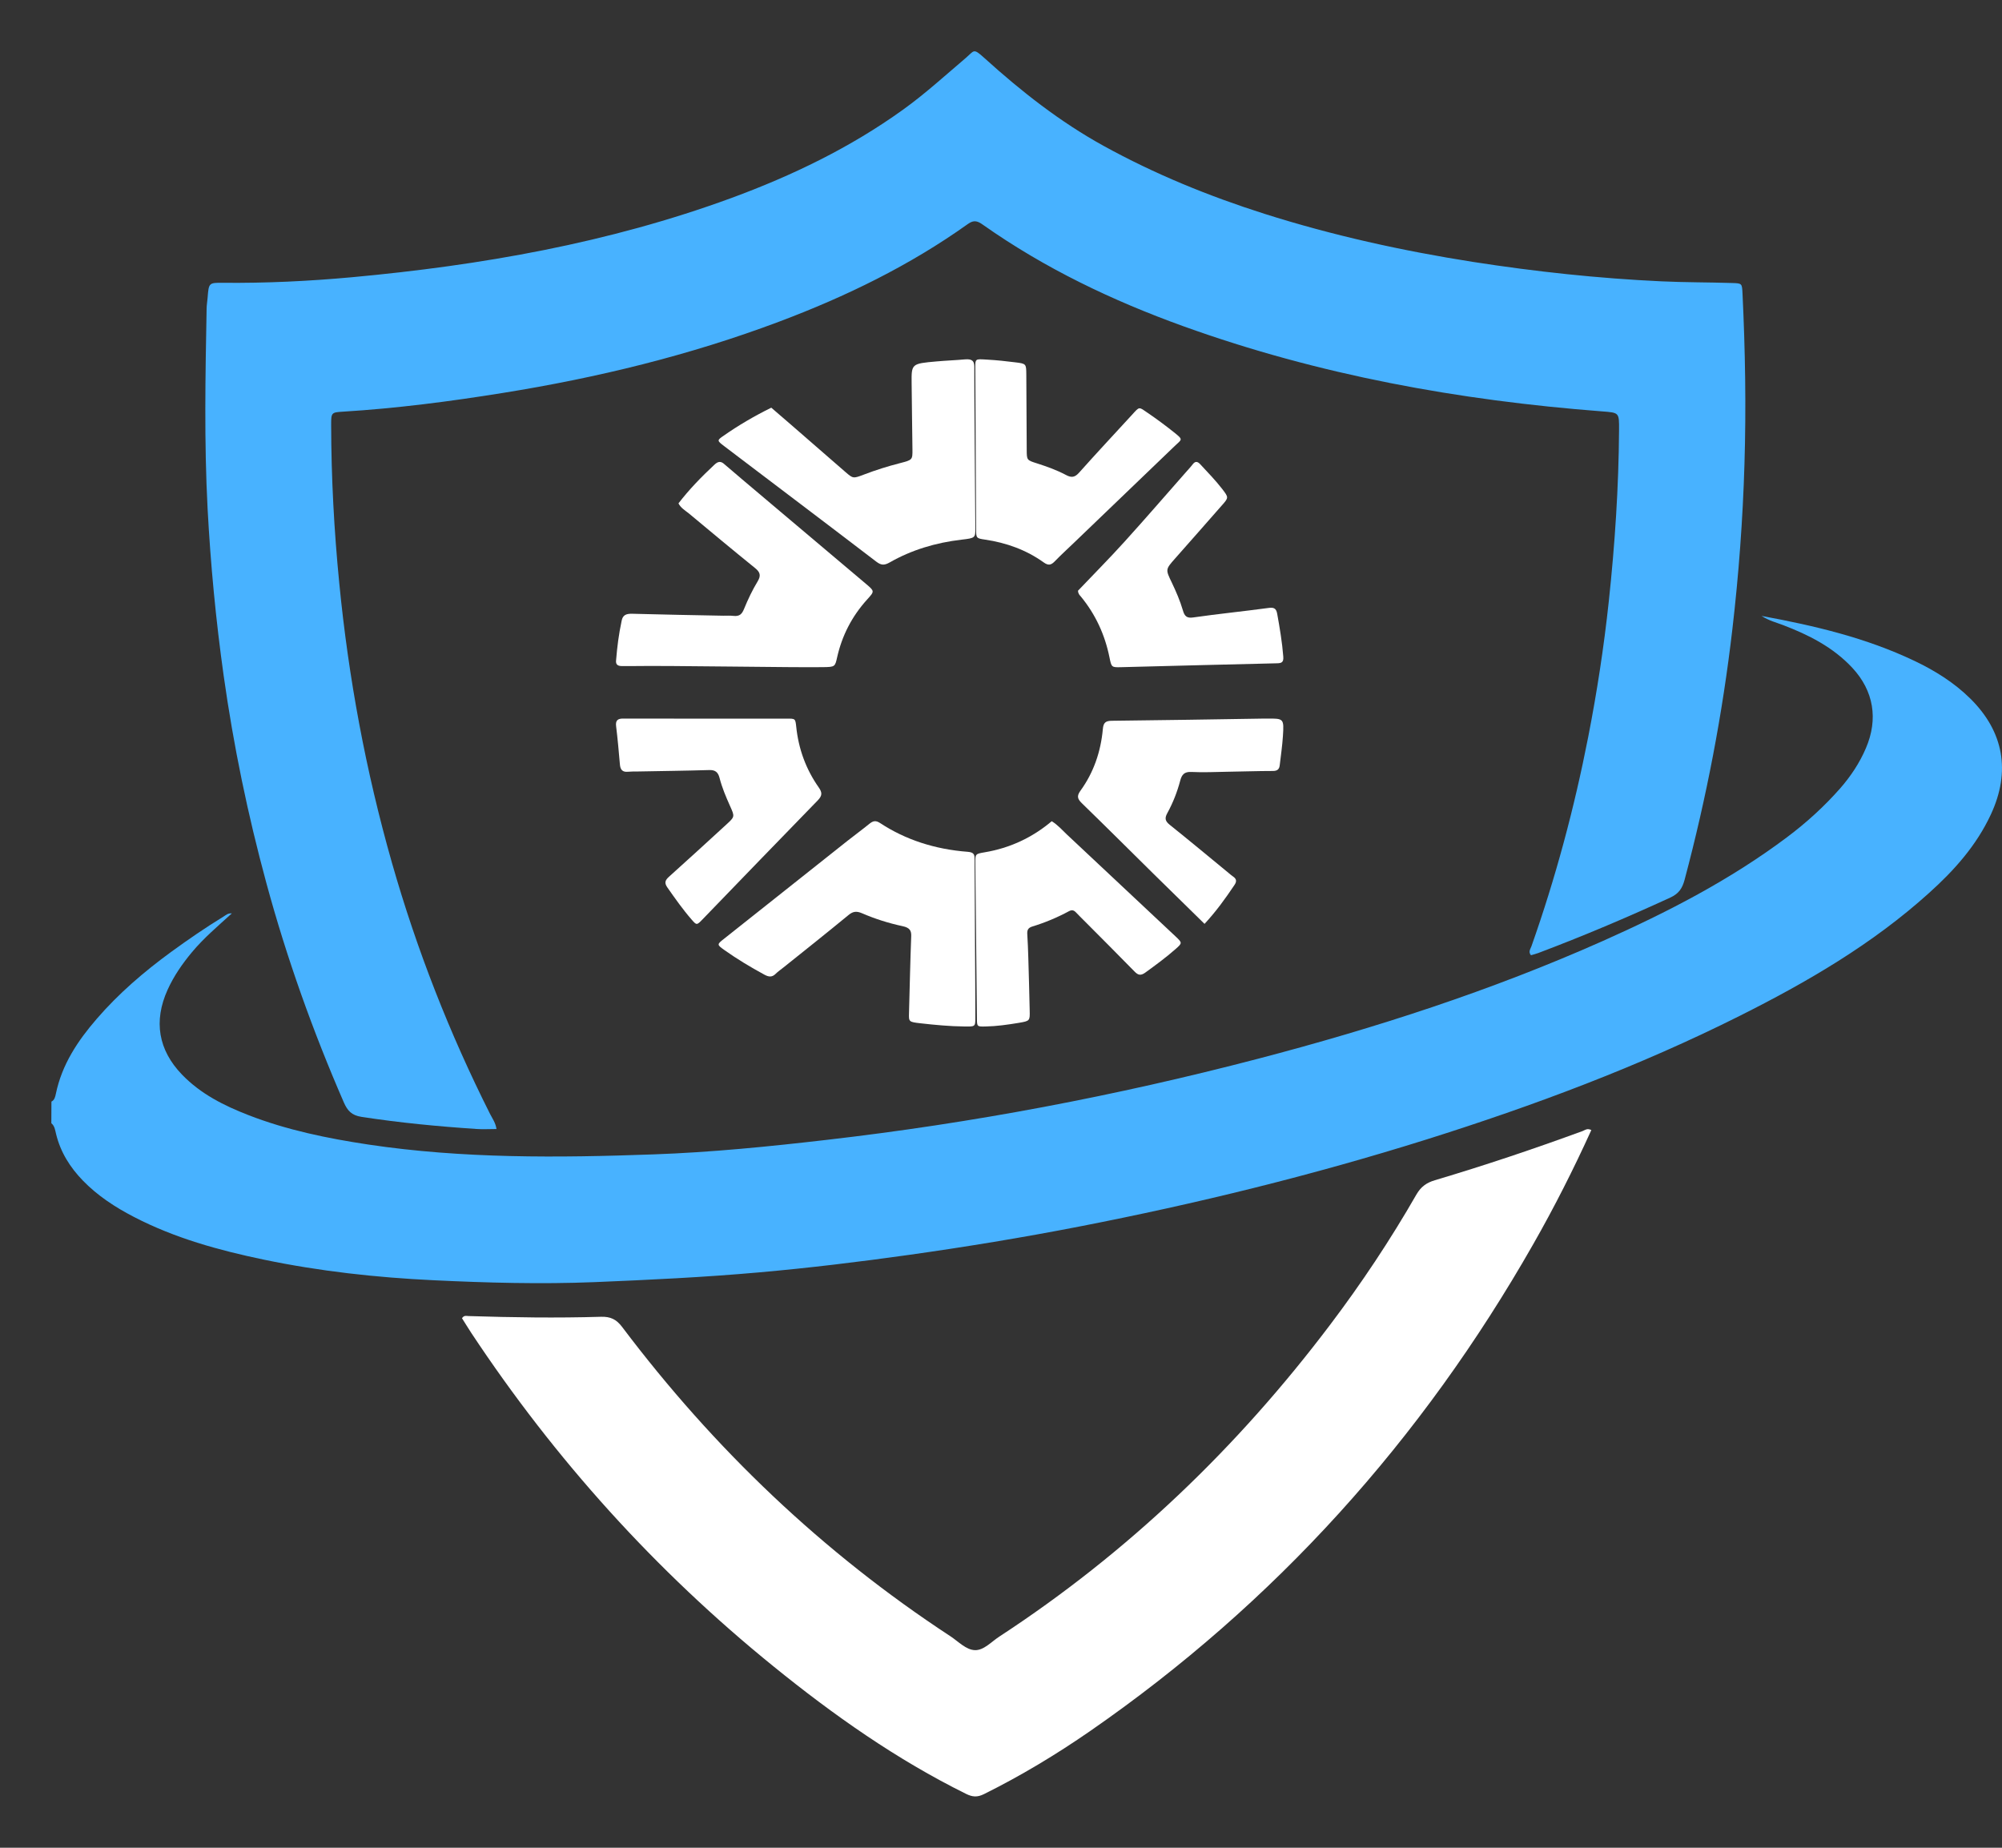 <svg width="39" height="36" viewBox="0 0 39 36" fill="none" xmlns="http://www.w3.org/2000/svg">
<rect x="0" y="0" width="39" height="36" fill="#333333" stroke="none"/>
<path d="M1.002 21.463C1.063 21.432 1.076 21.368 1.088 21.312C1.206 20.739 1.515 20.278 1.884 19.851C2.312 19.355 2.806 18.932 3.33 18.549C3.661 18.308 3.998 18.076 4.346 17.863C4.394 17.834 4.437 17.788 4.516 17.796C4.243 18.045 3.97 18.275 3.74 18.551C3.552 18.777 3.386 19.015 3.264 19.286C2.989 19.895 3.084 20.457 3.544 20.935C3.909 21.314 4.364 21.541 4.84 21.726C5.594 22.019 6.379 22.179 7.173 22.299C9.018 22.575 10.876 22.558 12.731 22.491C13.858 22.451 14.984 22.338 16.106 22.208C18.942 21.882 21.74 21.351 24.506 20.628C26.797 20.029 29.049 19.301 31.222 18.334C32.479 17.774 33.701 17.146 34.813 16.311C35.19 16.028 35.537 15.713 35.85 15.357C36.054 15.123 36.226 14.865 36.349 14.576C36.592 14.01 36.501 13.46 36.085 13.012C35.708 12.607 35.231 12.368 34.728 12.176C34.603 12.128 34.471 12.098 34.315 12C35.364 12.193 36.354 12.429 37.286 12.872C37.686 13.062 38.062 13.294 38.383 13.611C39.034 14.254 39.173 15.029 38.784 15.866C38.502 16.474 38.068 16.958 37.581 17.396C36.473 18.397 35.203 19.134 33.887 19.794C31.925 20.778 29.881 21.541 27.797 22.198C25.569 22.898 23.306 23.453 21.019 23.898C19.918 24.112 18.811 24.294 17.701 24.45C16.731 24.586 15.761 24.704 14.787 24.79C13.72 24.885 12.65 24.936 11.58 24.98C10.531 25.022 9.486 24.993 8.442 24.943C7.331 24.89 6.223 24.768 5.131 24.54C4.26 24.358 3.406 24.123 2.608 23.709C2.245 23.521 1.903 23.299 1.613 23C1.365 22.743 1.178 22.449 1.092 22.092C1.074 22.019 1.065 21.936 1 21.884C1.002 21.74 1.002 21.602 1.002 21.463Z" fill="#48B2FF"/>
<path d="M9.672 21.997C9.533 21.997 9.407 22.005 9.281 21.996C8.532 21.946 7.786 21.875 7.042 21.76C6.849 21.73 6.769 21.64 6.697 21.476C6.093 20.088 5.585 18.664 5.188 17.201C4.827 15.872 4.549 14.528 4.357 13.163C4.205 12.082 4.102 10.998 4.044 9.908C3.976 8.608 4.001 7.309 4.025 6.01C4.026 5.94 4.039 5.872 4.044 5.804C4.067 5.512 4.067 5.507 4.342 5.51C5.18 5.518 6.016 5.478 6.849 5.402C9.372 5.17 11.854 4.736 14.247 3.858C15.431 3.422 16.562 2.878 17.594 2.135C18.02 1.829 18.407 1.475 18.806 1.136C18.984 0.985 18.953 0.928 19.178 1.132C19.894 1.78 20.649 2.373 21.495 2.84C22.496 3.392 23.548 3.821 24.633 4.166C25.963 4.588 27.32 4.887 28.696 5.103C29.911 5.292 31.131 5.424 32.361 5.481C32.822 5.503 33.283 5.499 33.743 5.514C33.936 5.52 33.935 5.521 33.945 5.718C33.998 6.826 34.017 7.935 33.983 9.044C33.951 10.118 33.872 11.188 33.748 12.255C33.556 13.909 33.244 15.537 32.816 17.144C32.773 17.304 32.704 17.411 32.544 17.485C31.695 17.876 30.838 18.239 29.966 18.568C29.919 18.586 29.87 18.597 29.824 18.611C29.767 18.544 29.814 18.49 29.833 18.437C30.303 17.106 30.668 15.746 30.939 14.359C31.11 13.485 31.245 12.604 31.34 11.718C31.459 10.606 31.533 9.493 31.54 8.374C31.542 8.035 31.542 8.041 31.209 8.015C28.425 7.801 25.694 7.308 23.055 6.357C21.674 5.859 20.356 5.231 19.148 4.379C19.05 4.309 18.975 4.278 18.858 4.362C17.719 5.175 16.474 5.78 15.172 6.269C13.43 6.924 11.632 7.361 9.799 7.655C8.762 7.822 7.723 7.957 6.674 8.021C6.457 8.034 6.451 8.043 6.451 8.273C6.453 9.304 6.508 10.333 6.609 11.36C6.789 13.208 7.127 15.025 7.635 16.809C8.118 18.503 8.757 20.134 9.547 21.704C9.593 21.793 9.655 21.878 9.672 21.997Z" fill="#48B2FF"/>
<path d="M31 22.017C30.653 22.781 30.279 23.52 29.868 24.241C27.698 28.053 24.837 31.233 21.234 33.728C20.574 34.184 19.888 34.598 19.168 34.955C19.039 35.019 18.945 35.012 18.821 34.951C17.466 34.281 16.239 33.416 15.069 32.467C12.773 30.607 10.814 28.436 9.18 25.968C9.117 25.872 9.057 25.773 9 25.683C9.042 25.62 9.088 25.64 9.127 25.641C9.986 25.668 10.847 25.681 11.707 25.655C11.894 25.65 12.008 25.704 12.123 25.858C13.912 28.23 16.03 30.251 18.514 31.879C18.669 31.981 18.818 32.144 18.991 32.15C19.165 32.156 19.313 31.986 19.467 31.886C21.976 30.246 24.106 28.202 25.912 25.81C26.525 24.999 27.087 24.154 27.593 23.272C27.68 23.122 27.788 23.043 27.954 22.994C28.923 22.706 29.881 22.384 30.831 22.036C30.878 22.017 30.919 21.977 31 22.017Z" fill="white"/>
<path d="M19 19.833C19 20.004 18.996 20.002 18.785 19.999C18.5 19.996 18.216 19.969 17.933 19.937C17.702 19.911 17.703 19.907 17.708 19.734C17.722 19.235 17.732 18.736 17.751 18.237C17.754 18.134 17.725 18.075 17.584 18.045C17.309 17.986 17.044 17.902 16.795 17.794C16.684 17.746 16.616 17.756 16.528 17.829C16.111 18.172 15.688 18.509 15.265 18.847C15.213 18.889 15.154 18.929 15.108 18.975C15.039 19.043 14.974 19.035 14.89 18.989C14.617 18.841 14.355 18.683 14.11 18.509C13.965 18.405 13.963 18.401 14.105 18.29C14.906 17.653 15.709 17.016 16.513 16.379C16.652 16.269 16.798 16.163 16.935 16.051C17.006 15.994 17.058 15.978 17.147 16.037C17.639 16.36 18.209 16.547 18.853 16.596C18.975 16.605 18.985 16.656 18.985 16.728C18.984 17.059 19.002 19.327 19 19.833Z" fill="white"/>
<path d="M13.217 9.807C13.422 9.54 13.661 9.293 13.915 9.056C13.985 8.99 14.04 8.976 14.116 9.048C14.19 9.117 16.035 10.669 16.876 11.381C17.037 11.518 17.038 11.52 16.895 11.677C16.591 12.012 16.403 12.388 16.309 12.801C16.267 12.99 16.267 12.995 16.035 12.998C15.492 13.008 13.022 12.965 12.331 12.977C12.257 12.978 12.183 12.977 12.109 12.977C12.027 12.976 11.995 12.94 12.001 12.872C12.025 12.585 12.051 12.376 12.111 12.09C12.133 11.986 12.193 11.954 12.32 11.958C12.91 11.975 13.499 11.984 14.089 11.996C14.153 11.997 14.219 11.991 14.283 11.999C14.411 12.014 14.454 11.961 14.494 11.865C14.569 11.681 14.655 11.499 14.76 11.326C14.827 11.214 14.81 11.148 14.706 11.065C14.272 10.714 13.845 10.358 13.418 10.002C13.346 9.945 13.26 9.894 13.217 9.807Z" fill="white"/>
<path d="M20.488 16C20.607 16.072 20.689 16.17 20.782 16.257C21.488 16.918 22.194 17.581 22.899 18.243C23.034 18.37 23.034 18.373 22.899 18.492C22.713 18.656 22.512 18.803 22.311 18.949C22.222 19.013 22.17 19 22.1 18.927C21.776 18.595 21.447 18.267 21.12 17.938C21.067 17.885 21.014 17.833 20.963 17.779C20.922 17.735 20.884 17.721 20.824 17.753C20.596 17.876 20.357 17.976 20.108 18.052C20.021 18.079 20.008 18.129 20.012 18.2C20.021 18.353 20.028 18.506 20.032 18.659C20.042 19.001 20.052 19.344 20.059 19.687C20.064 19.889 20.063 19.892 19.843 19.929C19.631 19.964 19.417 19.995 19.201 19.999C19.035 20.003 19.033 20.002 19.031 19.851C19.028 19.661 19.008 17.634 19 16.809C18.998 16.64 19.001 16.636 19.179 16.606C19.674 16.523 20.11 16.319 20.488 16Z" fill="white"/>
<path d="M23.465 18C23.114 17.656 22.785 17.333 22.455 17.009C21.996 16.556 21.54 16.101 21.078 15.652C20.993 15.569 20.97 15.514 21.046 15.408C21.306 15.051 21.444 14.643 21.484 14.205C21.495 14.079 21.537 14.044 21.66 14.043C22.651 14.033 23.643 14.015 24.634 14C24.65 14 24.665 14 24.68 14C25.009 13.998 25.014 13.998 24.992 14.341C24.98 14.53 24.952 14.717 24.93 14.906C24.922 14.985 24.886 15.021 24.797 15.021C24.502 15.021 24.207 15.032 23.912 15.036C23.677 15.04 23.442 15.052 23.208 15.04C23.073 15.034 23.023 15.089 22.991 15.21C22.933 15.43 22.849 15.643 22.74 15.842C22.686 15.94 22.696 15.996 22.786 16.069C23.17 16.376 23.549 16.692 23.93 17.005C23.959 17.029 23.988 17.055 24.019 17.076C24.09 17.124 24.096 17.173 24.046 17.245C23.874 17.502 23.693 17.754 23.465 18Z" fill="white"/>
<path d="M21 11.509C21.297 11.196 21.61 10.882 21.908 10.552C22.309 10.11 22.7 9.656 23.095 9.208C23.14 9.156 23.188 9.107 23.229 9.053C23.282 8.981 23.326 8.984 23.386 9.05C23.53 9.206 23.677 9.356 23.808 9.525C23.936 9.693 23.938 9.694 23.803 9.846C23.499 10.194 23.193 10.539 22.888 10.885C22.704 11.094 22.703 11.094 22.828 11.352C22.911 11.526 22.988 11.704 23.043 11.891C23.075 12.005 23.12 12.048 23.243 12.03C23.731 11.96 24.222 11.911 24.71 11.845C24.807 11.832 24.86 11.845 24.88 11.956C24.93 12.234 24.977 12.51 24.999 12.793C25.008 12.908 24.962 12.921 24.875 12.923C24.47 12.93 22.442 12.984 21.834 12.999C21.655 13.003 21.652 13.001 21.613 12.807C21.523 12.361 21.338 11.967 21.058 11.625C21.034 11.597 21.003 11.572 21 11.509Z" fill="white"/>
<path d="M15.329 14.001C15.491 14.001 15.494 13.999 15.511 14.159C15.556 14.593 15.701 14.988 15.949 15.341C16.019 15.441 16.02 15.5 15.932 15.592C15.179 16.364 14.431 17.142 13.681 17.917C13.574 18.028 13.569 18.027 13.473 17.916C13.302 17.72 13.152 17.506 13.001 17.291C12.936 17.198 12.959 17.148 13.033 17.081C13.409 16.744 13.779 16.404 14.151 16.063C14.316 15.912 14.315 15.911 14.221 15.702C14.142 15.525 14.066 15.347 14.018 15.159C13.989 15.045 13.935 14.999 13.815 15.003C13.348 15.017 12.881 15.022 12.415 15.031C12.354 15.032 12.294 15.03 12.233 15.036C12.129 15.046 12.084 14.999 12.076 14.892C12.056 14.66 12.031 14.379 12.002 14.148C11.988 14.031 12.038 13.999 12.142 14C12.685 14.003 14.809 14.001 15.329 14.001Z" fill="white"/>
<path d="M15.025 7.943C15.16 8.059 15.29 8.17 15.418 8.282C15.768 8.587 16.117 8.891 16.469 9.196C16.618 9.325 16.62 9.326 16.83 9.246C17.057 9.159 17.292 9.085 17.534 9.023C17.775 8.961 17.777 8.959 17.775 8.755C17.771 8.325 17.762 7.896 17.759 7.467C17.755 7.087 17.756 7.085 18.241 7.042C18.426 7.025 18.611 7.019 18.795 7.002C18.94 6.989 18.98 7.036 18.98 7.143C18.978 7.549 18.995 9.642 19 10.282C19.001 10.478 19.002 10.483 18.735 10.514C18.223 10.573 17.755 10.717 17.339 10.954C17.232 11.015 17.171 11.019 17.072 10.944C16.087 10.19 15.094 9.442 14.106 8.691C13.965 8.584 13.965 8.579 14.101 8.486C14.383 8.289 14.685 8.111 15.025 7.943Z" fill="white"/>
<path d="M19 7.212C19 6.978 18.983 6.993 19.236 7.007C19.416 7.017 19.596 7.036 19.775 7.059C19.991 7.085 19.991 7.088 19.993 7.294C19.996 7.784 19.998 8.274 20.001 8.765C20.002 8.964 20.002 8.965 20.201 9.028C20.395 9.09 20.587 9.159 20.766 9.254C20.873 9.312 20.939 9.301 21.021 9.209C21.358 8.831 21.705 8.46 22.048 8.086C22.205 7.914 22.179 7.922 22.365 8.049C22.538 8.167 22.706 8.292 22.869 8.422C23.059 8.573 23.023 8.556 22.885 8.689C22.229 9.319 21.573 9.949 20.916 10.58C20.794 10.697 20.668 10.812 20.55 10.934C20.481 11.005 20.429 11.027 20.334 10.959C19.994 10.715 19.608 10.575 19.187 10.513C19.018 10.489 19.016 10.482 19.015 10.312C19.014 9.784 19 7.717 19 7.212Z" fill="white"/>
</svg>
